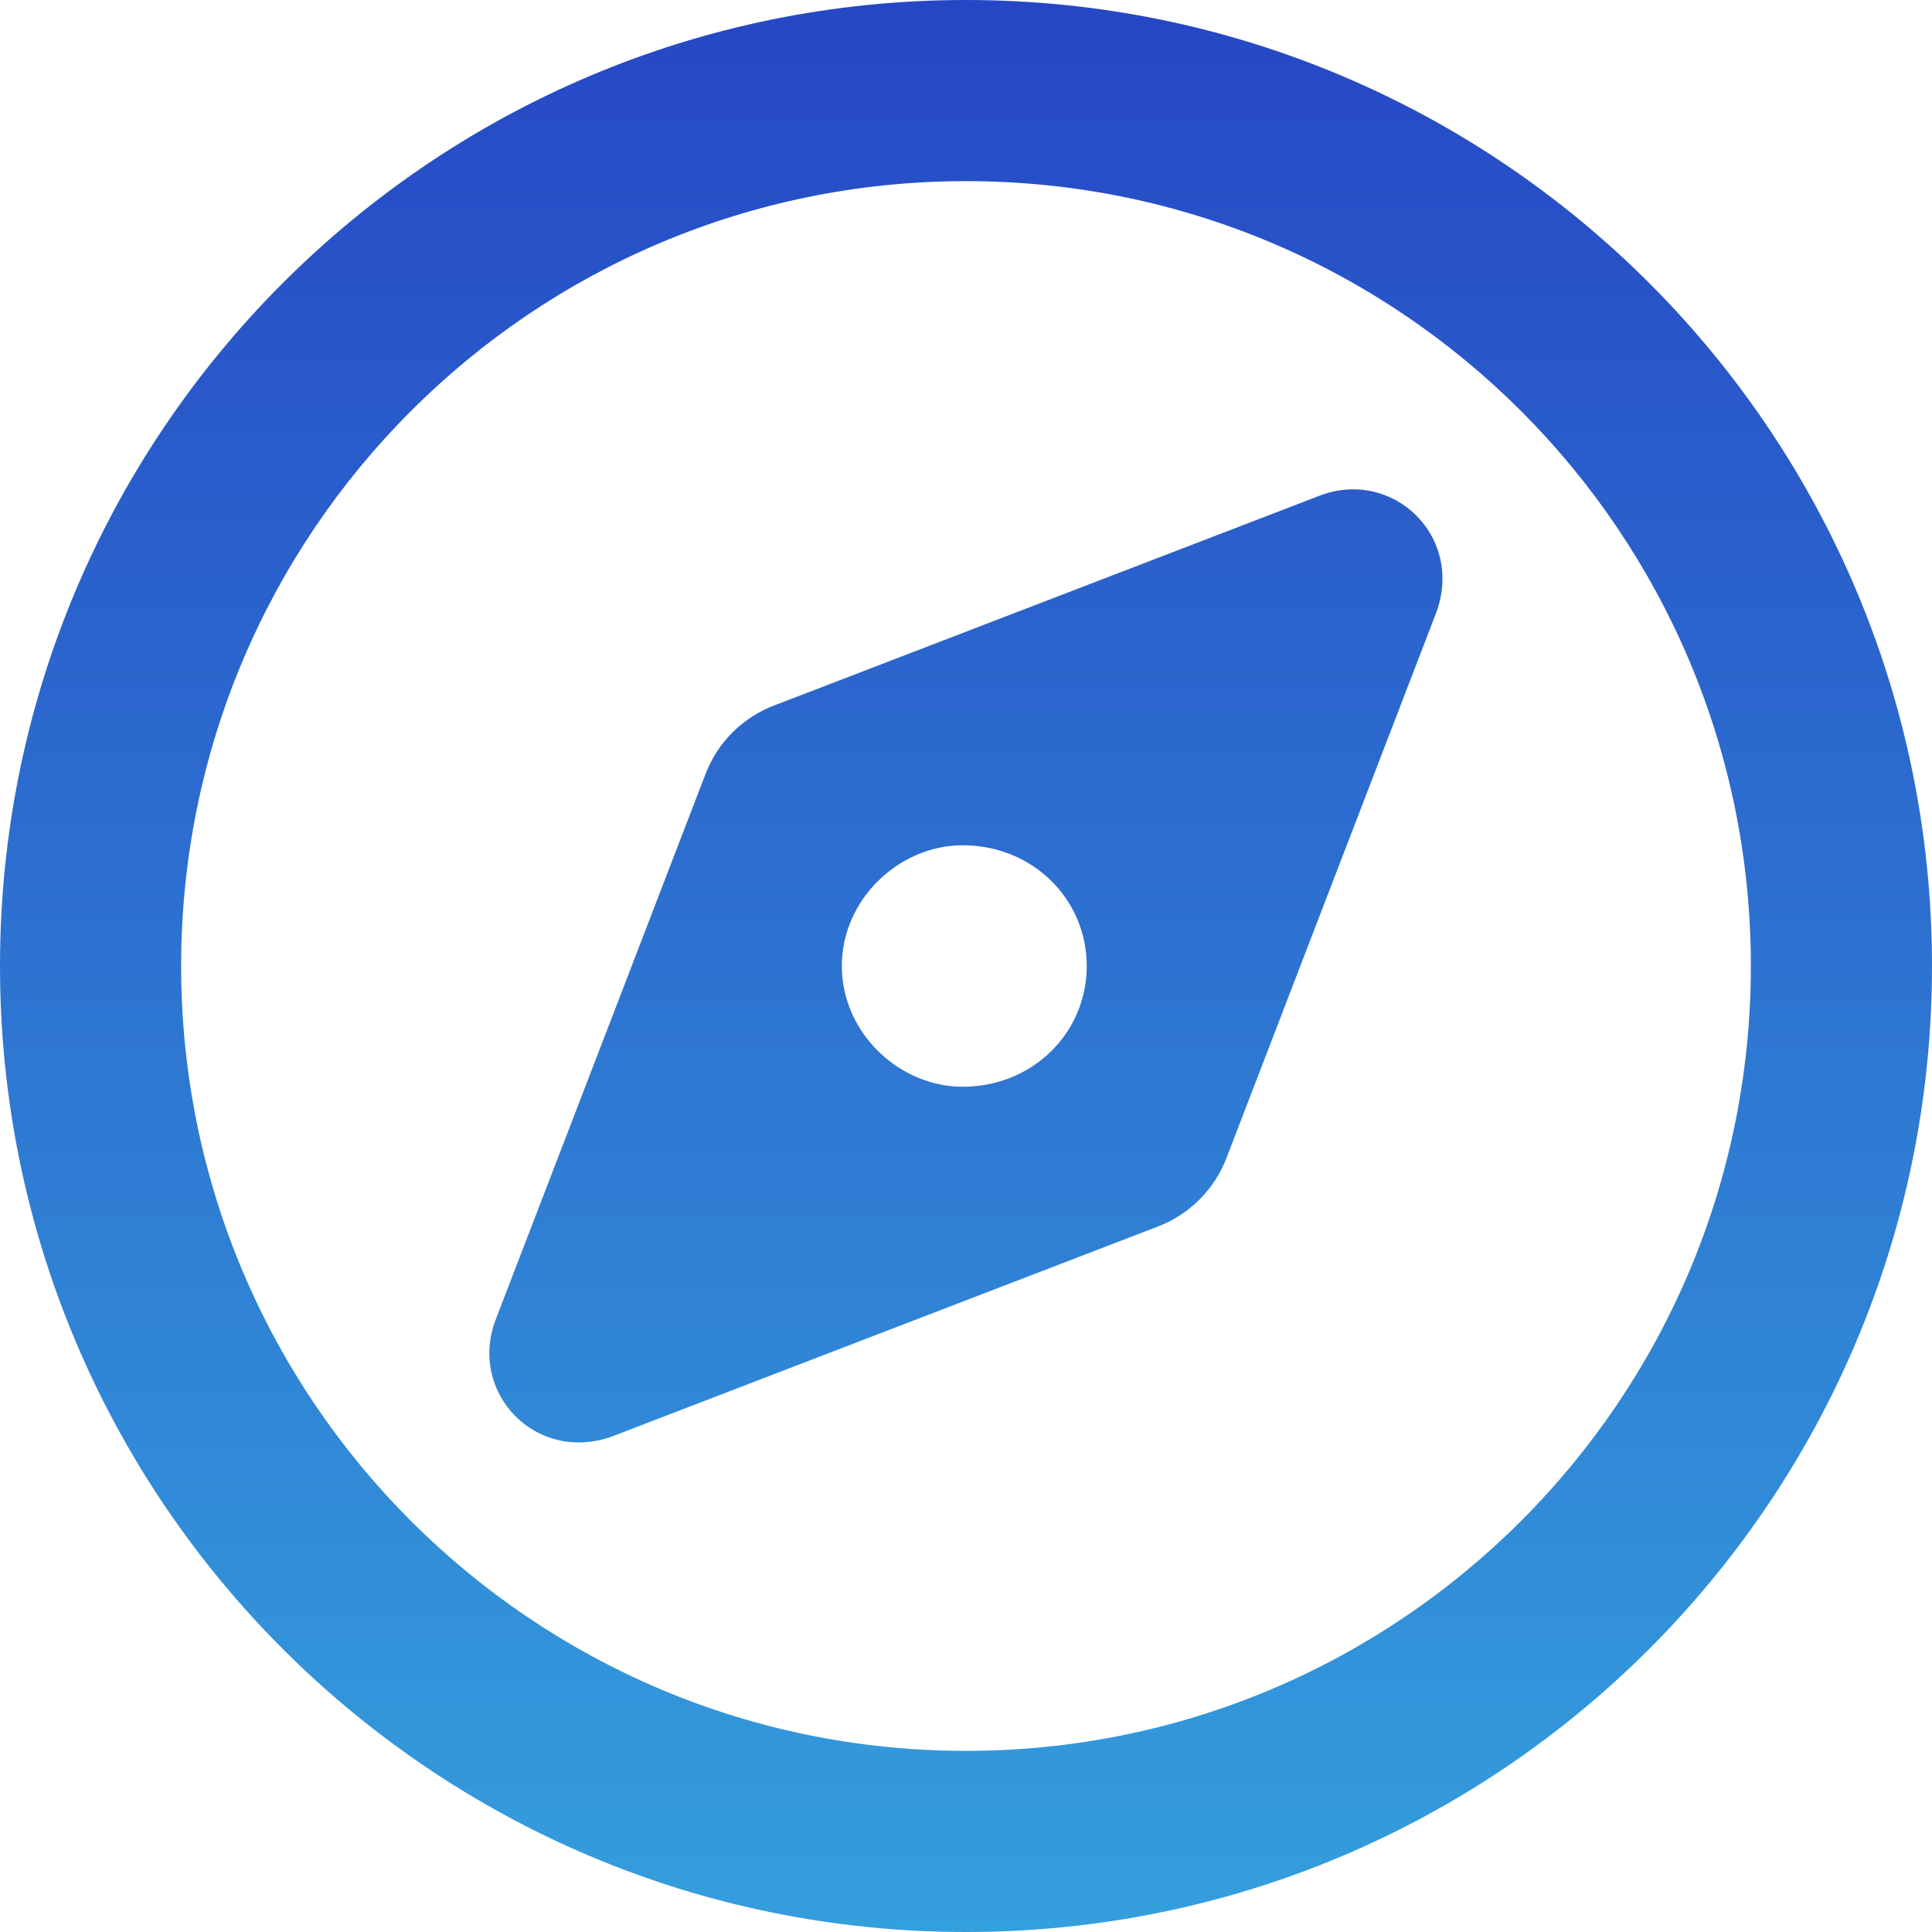 <svg width="45" height="45" viewBox="0 0 45 45" fill="none" xmlns="http://www.w3.org/2000/svg">
<g clip-path="url(#clip0_238_484)">
<path d="M26.956 28.573L14.273 33.451C12.489 34.11 10.89 32.432 11.549 30.727L16.427 18.044C16.708 17.297 17.297 16.708 18.044 16.427L30.727 11.549C32.432 10.89 34.11 12.489 33.451 14.273L28.573 26.956C28.292 27.703 27.703 28.292 26.956 28.573ZM22.421 19.688C20.944 19.688 19.608 20.944 19.608 22.5C19.608 24.056 20.944 25.312 22.421 25.312C24.056 25.312 25.312 24.056 25.312 22.5C25.312 20.944 24.056 19.688 22.421 19.688ZM45 22.5C45 34.928 34.928 45 22.5 45C10.072 45 0 34.928 0 22.5C0 10.072 10.072 0 22.5 0C34.928 0 45 10.072 45 22.5ZM22.5 4.219C12.401 4.219 4.219 12.401 4.219 22.5C4.219 32.599 12.401 40.781 22.5 40.781C32.599 40.781 40.781 32.599 40.781 22.5C40.781 12.401 32.599 4.219 22.5 4.219Z" fill="url(#paint0_linear_238_484)"/>
</g>
<defs>
<linearGradient id="paint0_linear_238_484" x1="22.5" y1="0" x2="22.5" y2="45" gradientUnits="userSpaceOnUse">
<stop stop-color="#2647C5"/>
<stop offset="1" stop-color="#349FDD"/>
</linearGradient>
<clipPath id="clip0_238_484">
<rect width="45" height="45" fill="white"/>
</clipPath>
</defs>
</svg>
